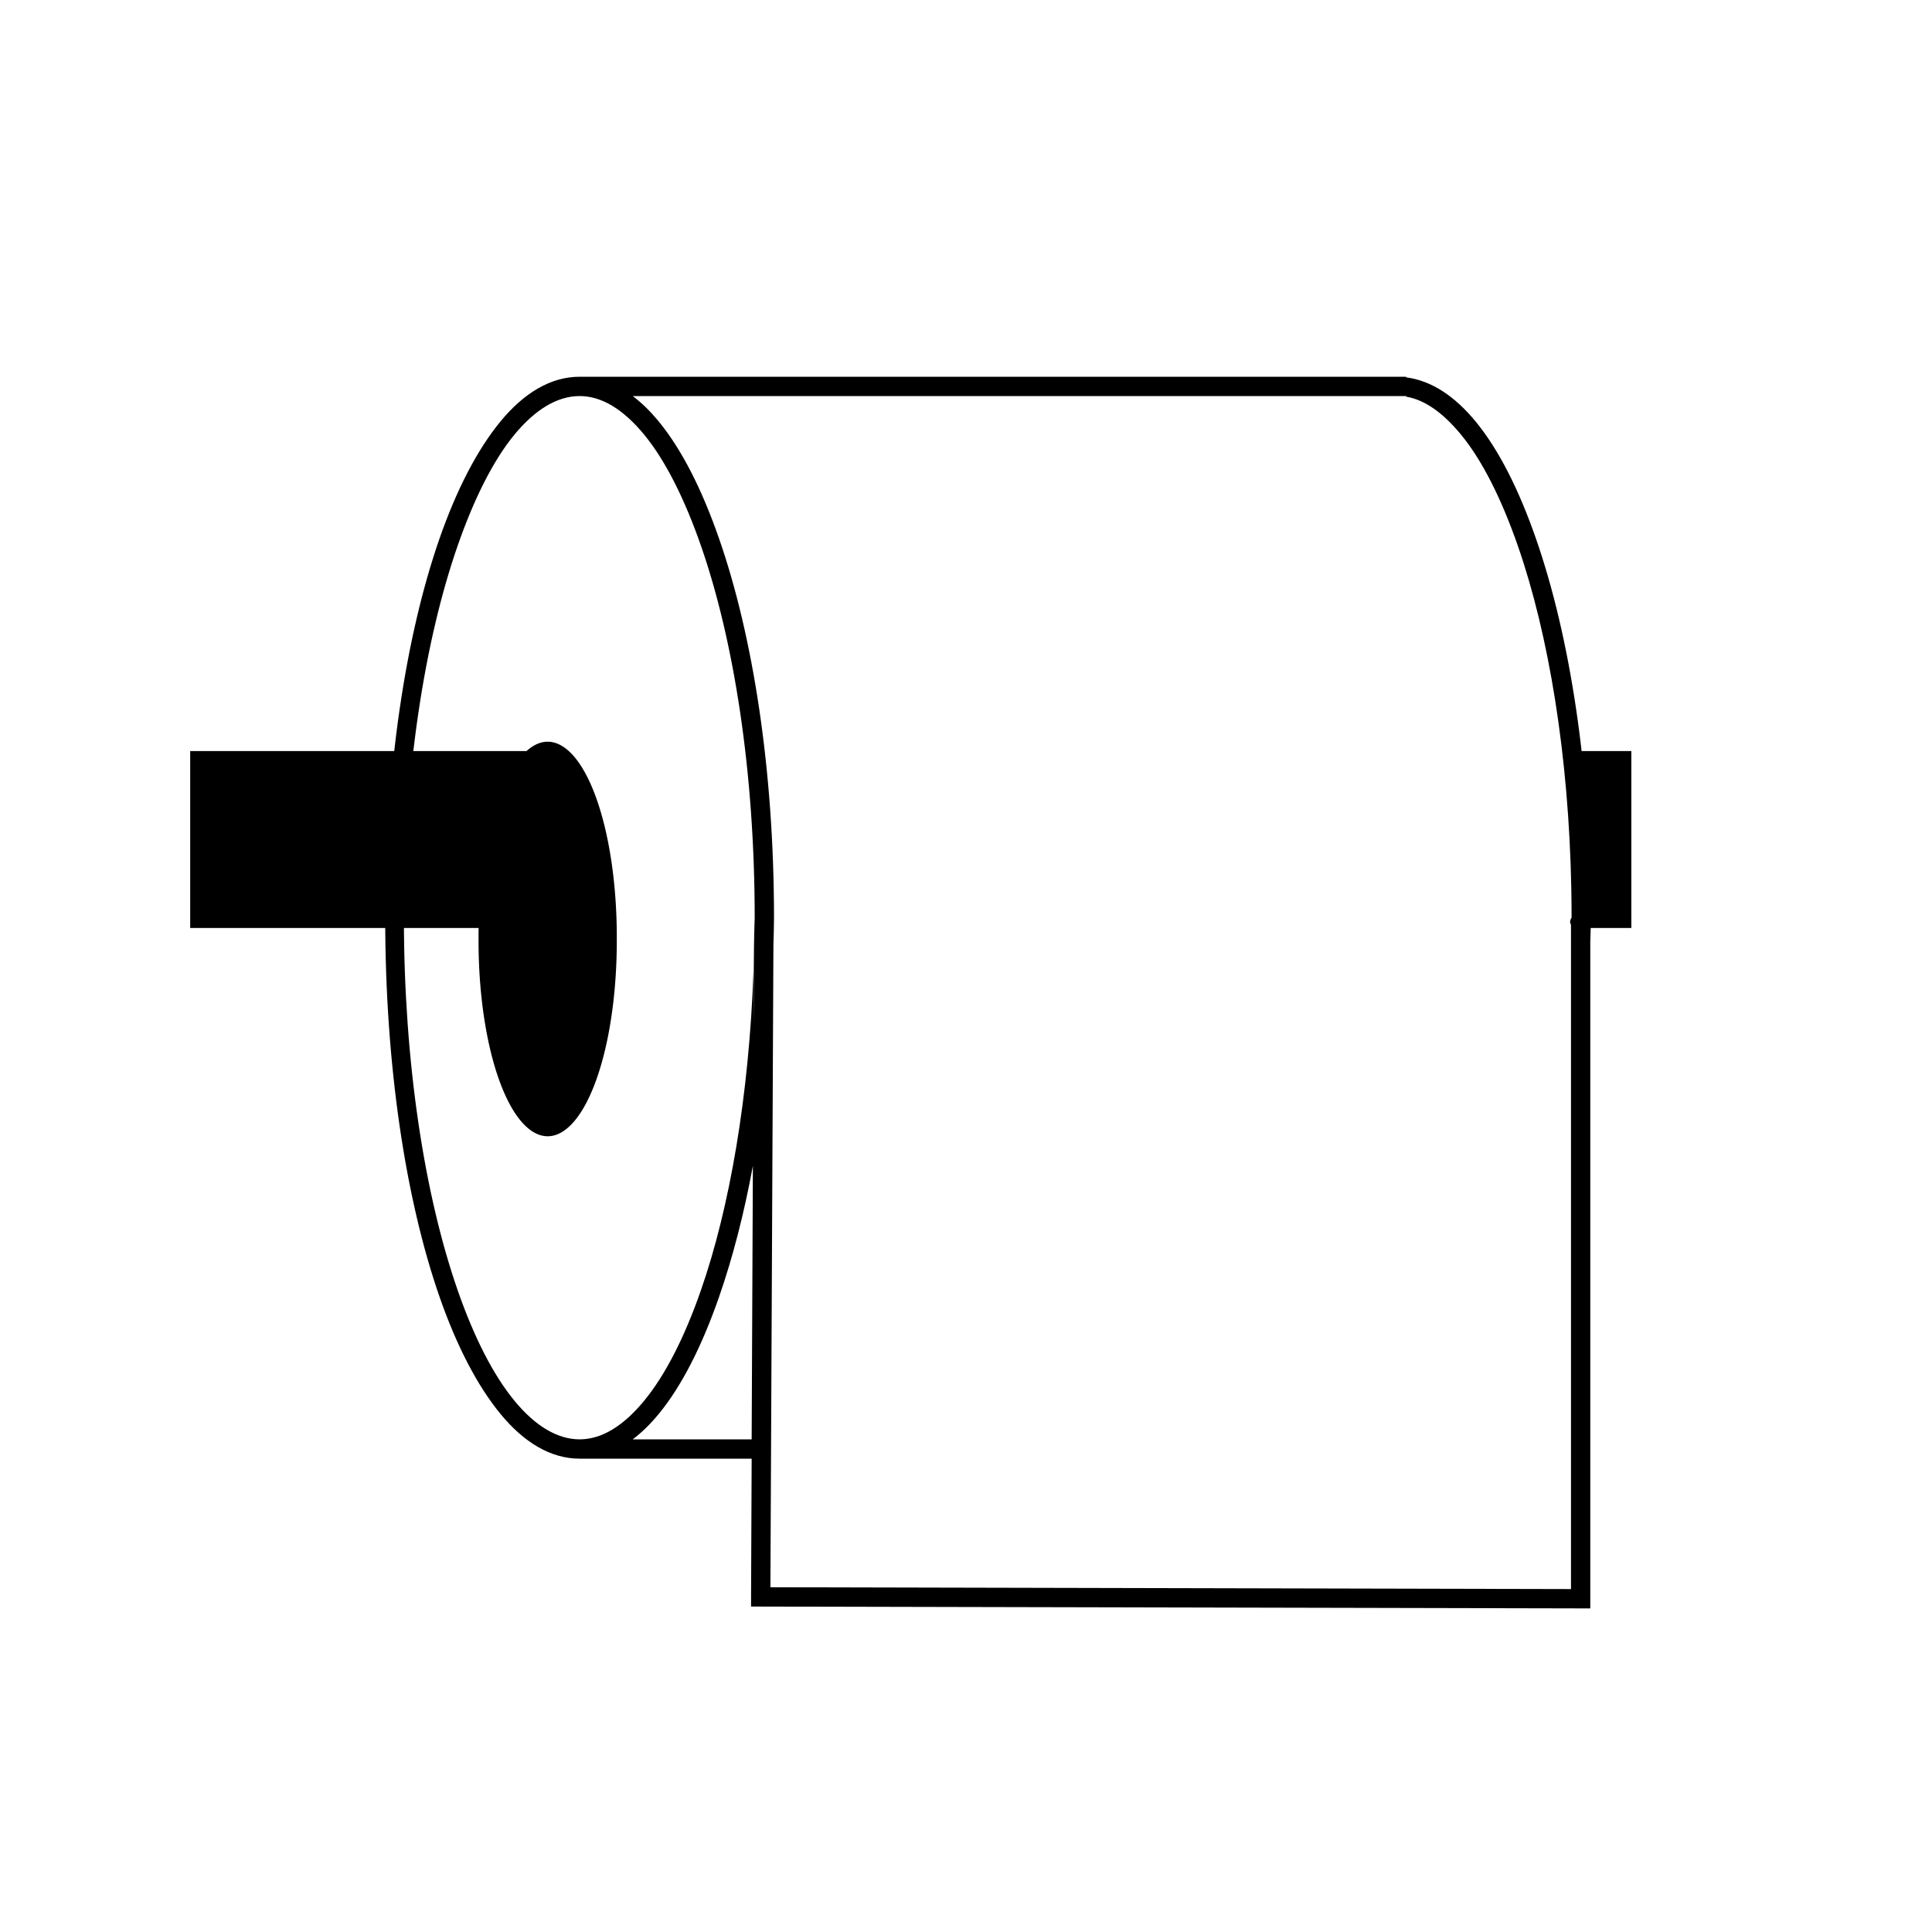 <svg xmlns:dc="http://purl.org/dc/elements/1.1/" xmlns:cc="http://creativecommons.org/ns#" xmlns:rdf="http://www.w3.org/1999/02/22-rdf-syntax-ns#" xmlns:svg="http://www.w3.org/2000/svg" xmlns="http://www.w3.org/2000/svg" xmlns:sodipodi="http://sodipodi.sourceforge.net/DTD/sodipodi-0.dtd" xmlns:inkscape="http://www.inkscape.org/namespaces/inkscape" viewBox="0 0 80 80" version="1.1" x="0px" y="0px"><path style="text-indent:0;text-transform:none;direction:ltr;block-progression:tb;baseline-shift:baseline;color:#000000;enable-background:accumulate;" d="m 30,19.5 c -1.504,0 -2.891,0.851 -4.094,2.312 -1.203,1.462 -2.276,3.535 -3.156,6.062 -1.76,5.056 -2.812,11.98 -2.812,19.625 0,7.645 1.053,14.569 2.812,19.625 0.88,2.528 1.953,4.601 3.156,6.062 C 27.109,74.649 28.496,75.5 30,75.5 c 0.01,0 0.021,8.3e-5 0.031,0 l 8.875,0 -0.031,7.156 0,0.5 0.5,0 42.438,0.094 0.5,0 0,-0.5 0,-34 c 0.012,-0.417 0.031,-0.83 0.031,-1.25 0,-7.645 -1.084,-14.569 -2.844,-19.625 -0.88,-2.528 -1.922,-4.601 -3.125,-6.062 -1.069,-1.299 -2.281,-2.114 -3.594,-2.281 l 0,-0.031 z m 0,1 c 1.139,0 2.256,0.679 3.344,2 1.087,1.321 2.085,3.301 2.938,5.75 1.705,4.897 2.781,11.707 2.781,19.25 C 38.998,49.29 39.02,51.099 39,53 l 0,-2.719 c -0.229,6.43 -1.227,12.215 -2.719,16.5 -0.852,2.449 -1.85,4.398 -2.938,5.719 -1.078,1.31 -2.184,1.988 -3.312,2 -0.01,1.07e-4 -0.021,0 -0.031,0 -1.139,0 -2.288,-0.679 -3.375,-2 C 25.538,71.179 24.54,69.23 23.688,66.781 21.983,61.884 20.906,55.043 20.906,47.5 c 0,-7.543 1.077,-14.353 2.781,-19.25 0.852,-2.449 1.85,-4.429 2.938,-5.75 1.087,-1.321 2.236,-2 3.375,-2 z m 2.75,0 40.031,0 0,0.031 c 0.971,0.165 1.912,0.837 2.844,1.969 1.087,1.321 2.085,3.301 2.938,5.75 1.593,4.577 2.638,10.826 2.768,17.782 0.009,0.486 0.014,0.975 0.014,1.468 -0.1,0.146 -0.089,0.252 -0.031,0.375 l 0,1.161 0,33.214 -41.438,-0.094 0.156,-33.25 C 40.046,48.437 40.062,47.973 40.062,47.5 c 0,-7.645 -1.084,-14.569 -2.844,-19.625 -0.88,-2.528 -1.922,-4.601 -3.125,-6.062 C 33.664,21.29 33.224,20.857 32.75,20.5 z M 38.969,60.344 38.906,74.5 32.75,74.5 c 0.474,-0.357 0.914,-0.79 1.344,-1.312 1.203,-1.462 2.245,-3.535 3.125,-6.062 0.693,-1.99 1.29,-4.282 1.75,-6.781 z" transform="scale(0.8,0.8)" fill="#000000" fill-opacity="1" stroke="none" marker="none" visibility="visible" display="inline" overflow="visible"></path><path style="color:#000000;enable-background:accumulate;" d="m 9.844,38.875 0,9.156 18.594,0 0.625,-9.156 z m 71.406,0 c 0.292,2.39 0.446,5.755 0.594,9.156 l 2.594,0 0,-9.156 z" transform="scale(0.8,0.8)" fill="#000000" fill-opacity="1" fill-rule="nonzero" stroke="none" marker="none" visibility="visible" display="inline" overflow="visible"></path><path transform="matrix(0.299,0,0,0.308,13.468,23.699)" d="m 40.375,49.294 a 9.573,26.253 0 1 1 -19.145,0 9.573,26.253 0 1 1 19.145,0 z" style="color:#000000;enable-background:accumulate;" fill="#000000" stroke="none" marker="none" visibility="visible" display="inline" overflow="visible"></path></svg>